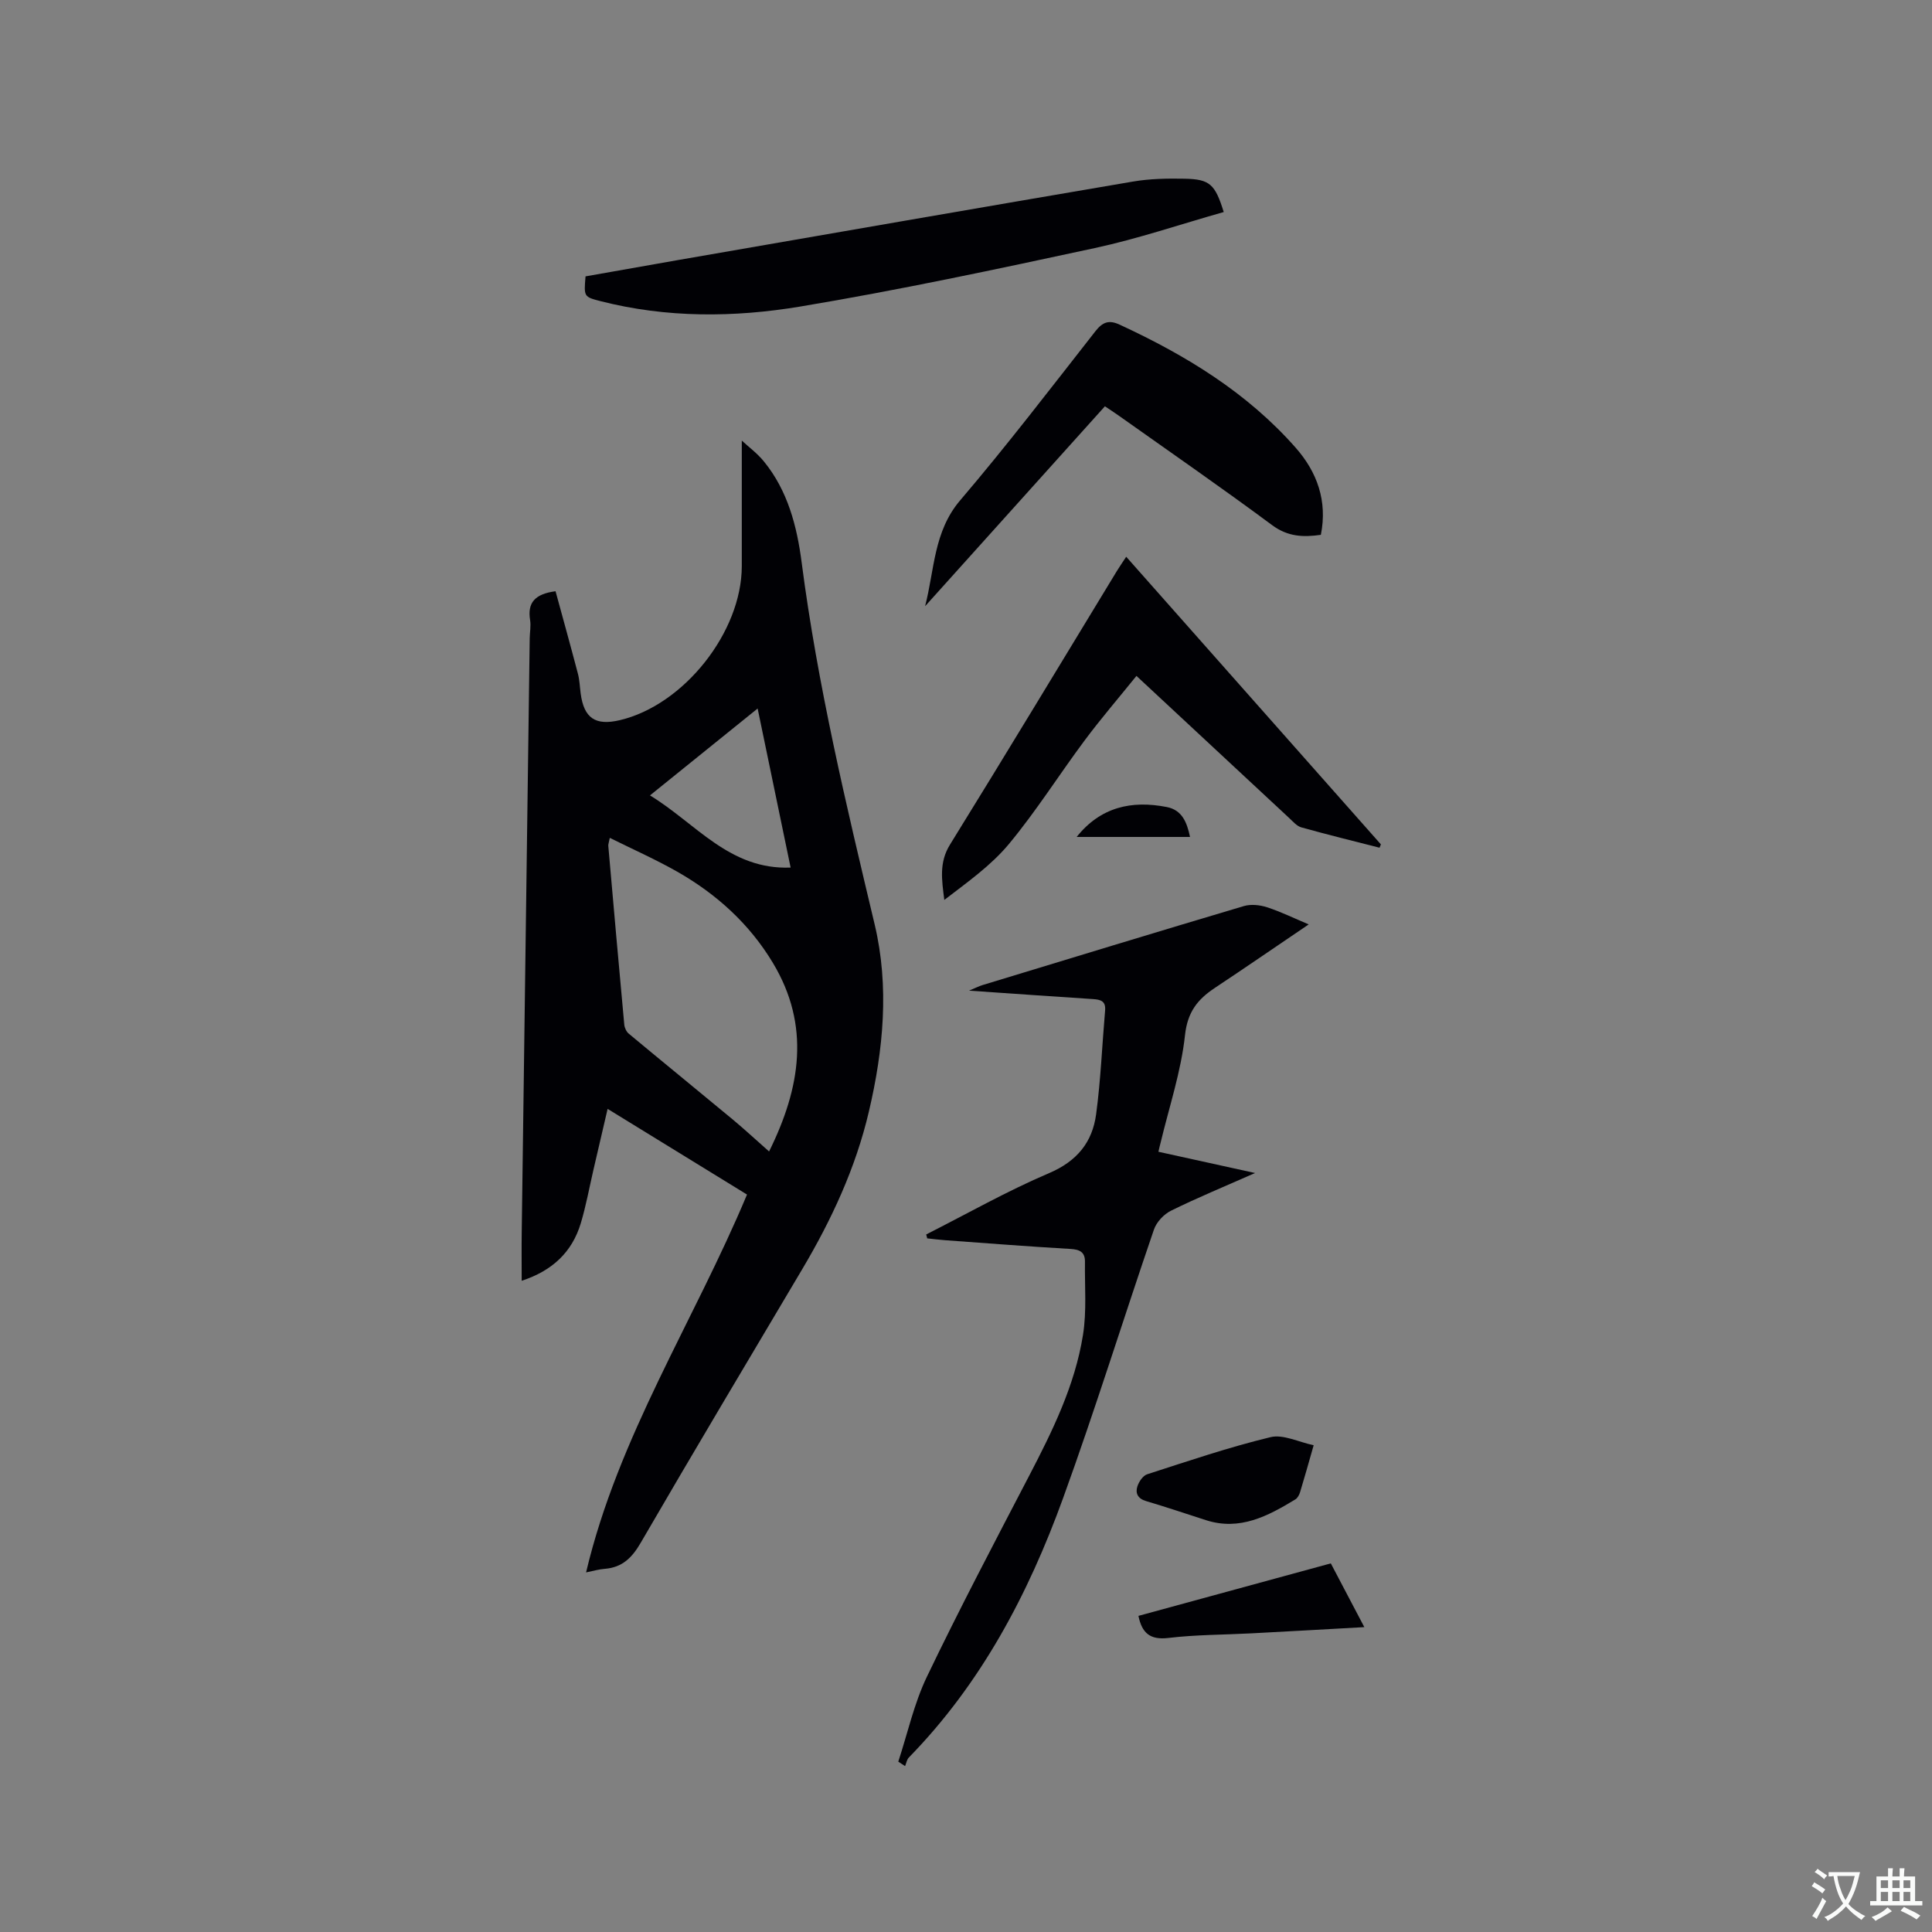 <svg enable-background="new 0 0 400 400" viewBox="0 0 400 400" xmlns="http://www.w3.org/2000/svg"><rect x="0" y="0" width="400" height="400" fill="#808080" stroke="none"/><g fill="#010105"><path d="m121.34 325.55c6.66-28.13 22.32-51.95 33.32-78.23-9.36-5.75-18.87-11.6-28.86-17.74-1.03 4.44-1.98 8.49-2.92 12.55-.86 3.71-1.54 7.48-2.63 11.12-1.81 5.99-5.89 9.84-12.24 11.92 0-3.58-.04-6.92.01-10.25.54-40.91 1.09-81.83 1.65-122.74.02-1.27.28-2.57.08-3.81-.57-3.52.91-5.39 5.27-5.96 1.52 5.58 3.12 11.31 4.63 17.07.35 1.32.39 2.72.57 4.09.68 5.12 3.04 6.73 8.12 5.53 13.27-3.14 25.23-18.25 25.24-31.88 0-8.57 0-17.14 0-26 1.38 1.28 3.2 2.62 4.59 4.33 4.93 6.05 6.83 13.4 7.8 20.87 3.28 25.36 9.21 50.15 15.12 74.98 3.06 12.87 1.81 25.93-1.2 38.75-2.73 11.65-7.72 22.38-13.8 32.63-11.19 18.86-22.43 37.68-33.44 56.64-1.81 3.12-3.83 5.1-7.44 5.39-1.17.08-2.3.42-3.87.74zm4.91-152.08c-.2 1.04-.34 1.35-.31 1.65 1.08 12.34 2.17 24.68 3.31 37.02.06.65.43 1.46.93 1.87 7.15 5.95 14.37 11.83 21.53 17.77 2.49 2.07 4.86 4.28 7.52 6.62 6.54-13.21 8.59-26.07.78-39.06-4.86-8.08-11.67-14.24-19.8-18.87-4.47-2.54-9.17-4.62-13.96-7zm30.61-26.78c-7.64 6.17-14.77 11.93-22.29 17.99 9.53 5.79 16.46 15.45 29.12 14.94-2.25-10.85-4.47-21.58-6.83-32.93z"/><path d="m239.84 238.46c6.58 1.45 12.83 2.82 20.01 4.4-6.43 2.84-12.01 5.14-17.4 7.8-1.49.73-3.01 2.36-3.54 3.91-6.35 18.52-12.14 37.23-18.82 55.63-7.2 19.85-16.95 38.35-31.92 53.67-.42.43-.53 1.18-.78 1.78-.47-.31-.94-.62-1.41-.92 1.93-5.87 3.26-12.02 5.91-17.55 6.72-14.01 13.97-27.78 21.15-41.57 4.86-9.33 9.51-18.76 11.18-29.22.79-4.94.34-10.08.41-15.13.03-1.99-1.03-2.57-2.99-2.68-8.67-.5-17.33-1.18-25.99-1.81-1.23-.09-2.45-.25-3.68-.38-.07-.27-.14-.54-.21-.81 8.46-4.28 16.74-8.99 25.45-12.7 5.79-2.47 8.96-6.41 9.73-12.19.96-7.12 1.24-14.33 1.86-21.49.17-1.94-.93-2.25-2.51-2.35-8.24-.53-16.48-1.12-25.66-1.75 1.46-.61 2.12-.95 2.82-1.16 18.02-5.48 36.04-10.99 54.09-16.35 1.46-.43 3.31-.23 4.79.25 2.89.94 5.65 2.3 8.62 3.55-6.66 4.51-13.02 8.89-19.45 13.16-3.55 2.36-5.64 4.96-6.16 9.78-.81 7.51-3.28 14.85-5.05 22.26-.14.48-.25.99-.45 1.87z"/><path d="m285.62 175.51c-5.4-1.38-10.82-2.71-16.19-4.21-.94-.26-1.72-1.2-2.49-1.91-10.4-9.66-20.78-19.34-31.65-29.45-3.63 4.5-7.32 8.79-10.7 13.32-5.31 7.12-10.06 14.69-15.72 21.5-3.71 4.46-8.63 7.92-13.36 11.56-.52-4.11-1.12-7.76 1.18-11.46 11.64-18.81 23.06-37.76 34.56-56.66.54-.89 1.15-1.75 1.92-2.93 17.68 19.97 35.21 39.76 52.73 59.55-.09.24-.18.46-.28.69z"/><path d="m253.36 43.9c-9.02 2.55-17.75 5.53-26.7 7.46-20.26 4.37-40.56 8.7-60.99 12.11-13.7 2.28-27.65 2.38-41.34-1.12-3.47-.89-3.45-.94-3.1-5.13 6.32-1.11 12.74-2.26 19.16-3.38 31.39-5.44 62.77-10.91 94.18-16.25 3.51-.6 7.16-.66 10.73-.59 5.18.11 6.27 1.13 8.06 6.9z"/><path d="m228.76 84.12c-12.46 13.85-24.84 27.62-37.23 41.39 1.96-7.52 1.74-15.45 7.27-21.93 9.69-11.36 18.77-23.24 27.99-35 1.51-1.93 2.82-2.39 5.03-1.36 13.67 6.32 26.37 14.05 36.43 25.47 4.44 5.04 6.62 11.02 5.22 18.04-3.64.52-6.85.41-10.11-2.02-10.46-7.76-21.18-15.17-31.81-22.71-.85-.61-1.74-1.17-2.79-1.88z"/><path d="m271.98 299.22c-1.1 3.85-1.92 6.79-2.81 9.71-.17.56-.52 1.23-.99 1.51-5.69 3.45-11.49 6.55-18.51 4.29-4.13-1.33-8.24-2.72-12.4-3.95-1.71-.51-2.25-1.64-1.78-3.06.32-.97 1.15-2.21 2.03-2.49 8.46-2.73 16.9-5.6 25.52-7.68 2.63-.64 5.83 1.02 8.94 1.67z"/><path d="m235.7 334.55c13.13-3.58 26.29-7.18 39.83-10.87 2.24 4.27 4.48 8.52 6.94 13.2-8.12.45-15.78.89-23.44 1.29-5.71.3-11.46.27-17.13.95-3.81.45-5.47-1.02-6.2-4.57z"/><path d="m222.91 173.28c4.93-6.19 11.37-7.63 18.67-6.19 3.16.62 4.17 3.17 4.8 6.19-7.95 0-15.69 0-23.47 0z"/></g><path d="m377.9 391.2c-.2.3-.4.5-.6.8-.7-.6-1.4-1-2.2-1.5.2-.3.4-.5.5-.8.6.4 1.4.8 2.3 1.5zm-1.8 6.1c-.2-.2-.5-.4-.9-.6.4-.6.8-1.2 1.2-1.9s.7-1.3.9-1.9c.3.3.5.5.8.7-.7 1.3-1.4 2.6-2 3.7zm2.2-9c-.3.3-.5.5-.6.8-.6-.6-1.3-1.1-2-1.5.3-.3.5-.5.6-.7.6.5 1.3.9 2 1.4zm.3.2v-.9h2 4.5c-.3 1.3-.6 2.5-1 3.6s-.9 2.1-1.4 3c.4.5 1 1 1.6 1.4s1.2.8 1.9 1.1c-.3.2-.5.4-.8.8-.4-.3-1-.7-1.6-1.2s-1.2-1.1-1.6-1.6c-.5.6-1.1 1.1-1.7 1.6s-1.4.9-2.1 1.4c-.1-.3-.3-.5-.7-.8.6-.2 1.2-.5 1.9-1s1.4-1.1 2-1.8c-.5-.8-.9-1.6-1.2-2.5s-.6-2-.8-3.2c-.4.1-.7.1-1 .1zm2.5 2.7c.3 1 .7 1.7 1 2.2.3-.5.6-1.1 1-2s.6-1.9.9-3h-3.2-.4c.1.9.3 1.8.7 2.8z" fill="#fafbfa"/><path d="m396.5 388.5v1.5 3.6h1.5v.9c-.4 0-1 0-1.7 0h-7.9c-.5 0-.9 0-1.2 0v-.9h1.3v-3.5c0-.7 0-1.2 0-1.6h2.4c0-.8 0-1.4 0-1.7h1c0 .3-.1.8-.1 1.7h1.5c0-.8 0-1.4 0-1.7h1c0 .3-.1.9-.1 1.7zm-8.2 9.2c-.2-.3-.5-.5-.8-.8.8-.3 1.4-.6 1.9-.9s1-.7 1.4-1.1c.3.3.6.5.9.8-1.6 1-2.8 1.6-3.4 2zm2.6-6.8v-1.6h-1.5v1.6zm0 2.7v-1.9h-1.5v1.9zm2.4-2.7v-1.6h-1.5v1.6zm0 2.7v-1.9h-1.5v1.9zm.2 2 .7-.8c.4.2.9.5 1.6.8s1.3.7 1.8 1c-.3.3-.5.5-.8.8-.4-.3-1.5-1-3.3-1.8zm2-4.7v-1.6h-1.4v1.6zm0 2.7v-1.9h-1.4v1.9z" fill="#fafbfa"/></svg>